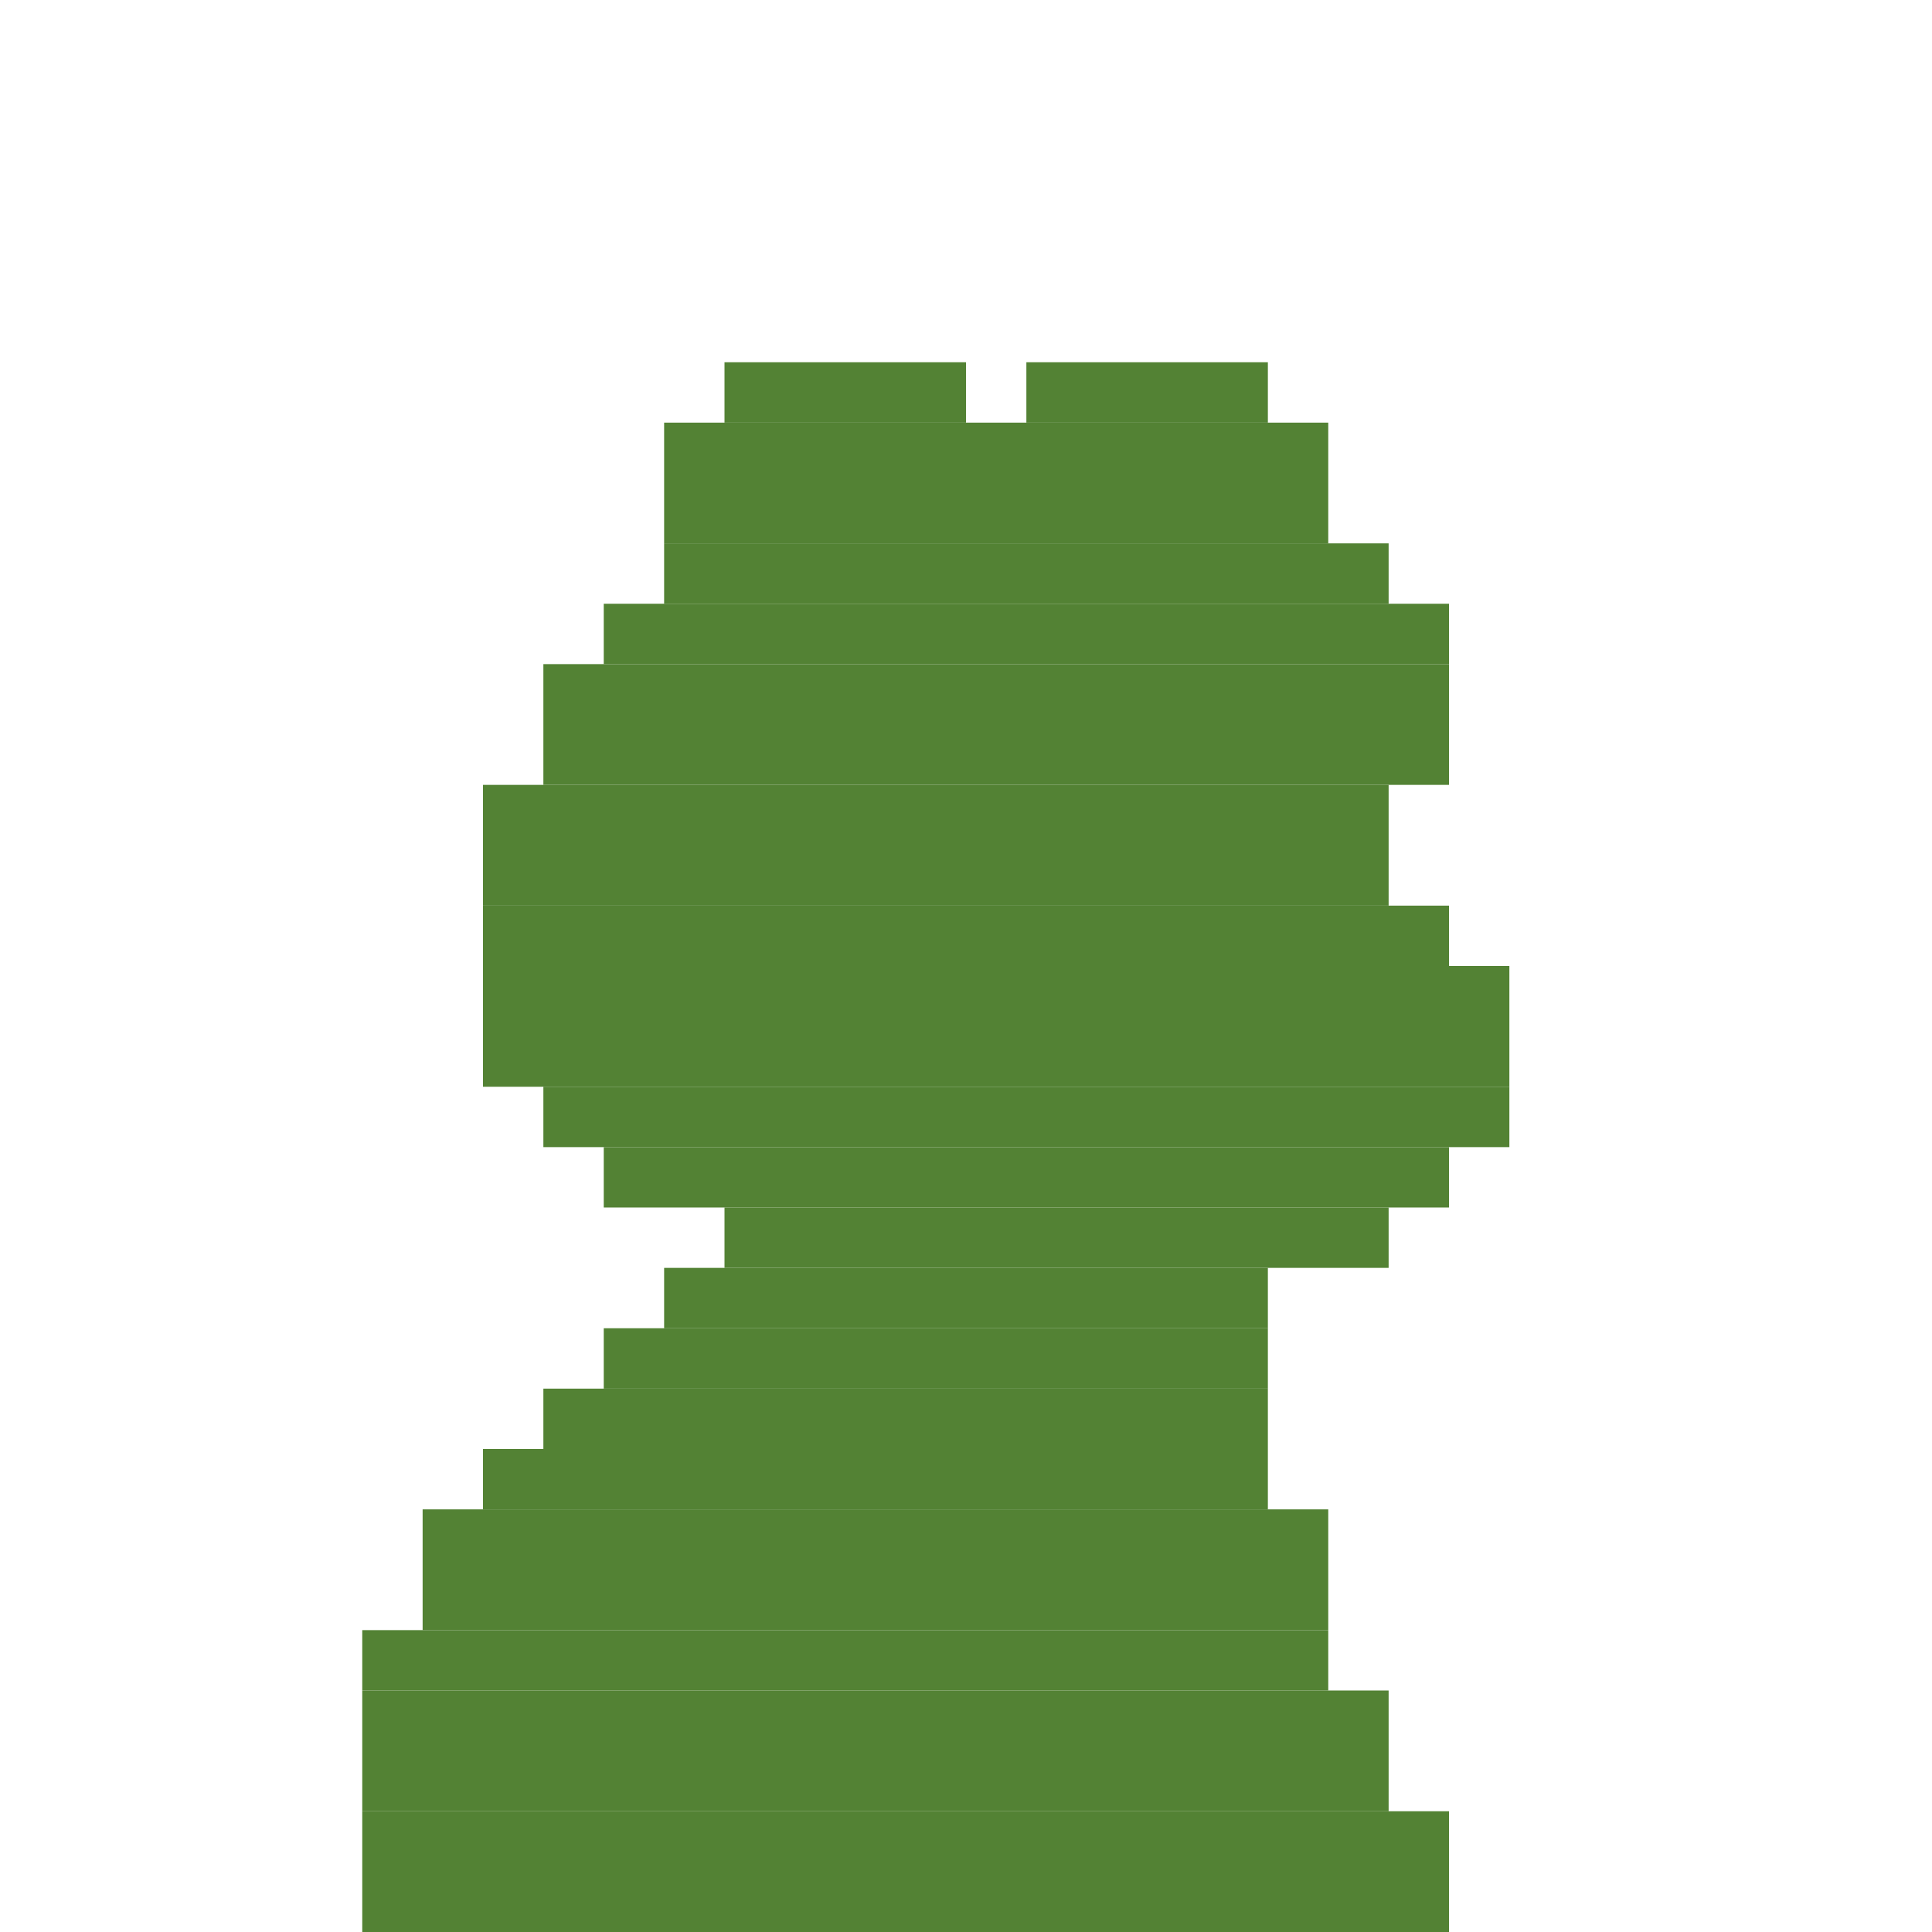 <svg xmlns='http://www.w3.org/2000/svg' viewBox='0 0 32 32'>
<rect x='6' y='27' width='16' height='1' fill='#538234'/>
<rect x='6' y='28' width='17' height='2' fill='#538234'/>
<rect x='6' y='30' width='18' height='2' fill='#538234'/>
<rect x='7' y='25' width='15' height='2' fill='#538234'/>
<rect x='8' y='13' width='15' height='2' fill='#538234'/>
<rect x='8' y='15' width='16' height='1' fill='#538234'/>
<rect x='8' y='16' width='17' height='2' fill='#538234'/>
<rect x='8' y='24' width='13' height='1' fill='#538234'/>
<rect x='9' y='11' width='15' height='2' fill='#538234'/>
<rect x='9' y='18' width='16' height='1' fill='#538234'/>
<rect x='9' y='23' width='12' height='1' fill='#538234'/>
<rect x='10' y='10' width='14' height='1' fill='#538234'/>
<rect x='10' y='19' width='14' height='1' fill='#538234'/>
<rect x='10' y='22' width='11' height='1' fill='#538234'/>
<rect x='11' y='7' width='11' height='2' fill='#538234'/>
<rect x='11' y='9' width='12' height='1' fill='#538234'/>
<rect x='11' y='21' width='10' height='1' fill='#538234'/>
<rect x='12' y='6' width='4' height='1' fill='#538234'/>
<rect x='12' y='20' width='11' height='1' fill='#538234'/>
<rect x='17' y='6' width='4' height='1' fill='#538234'/>
</svg>